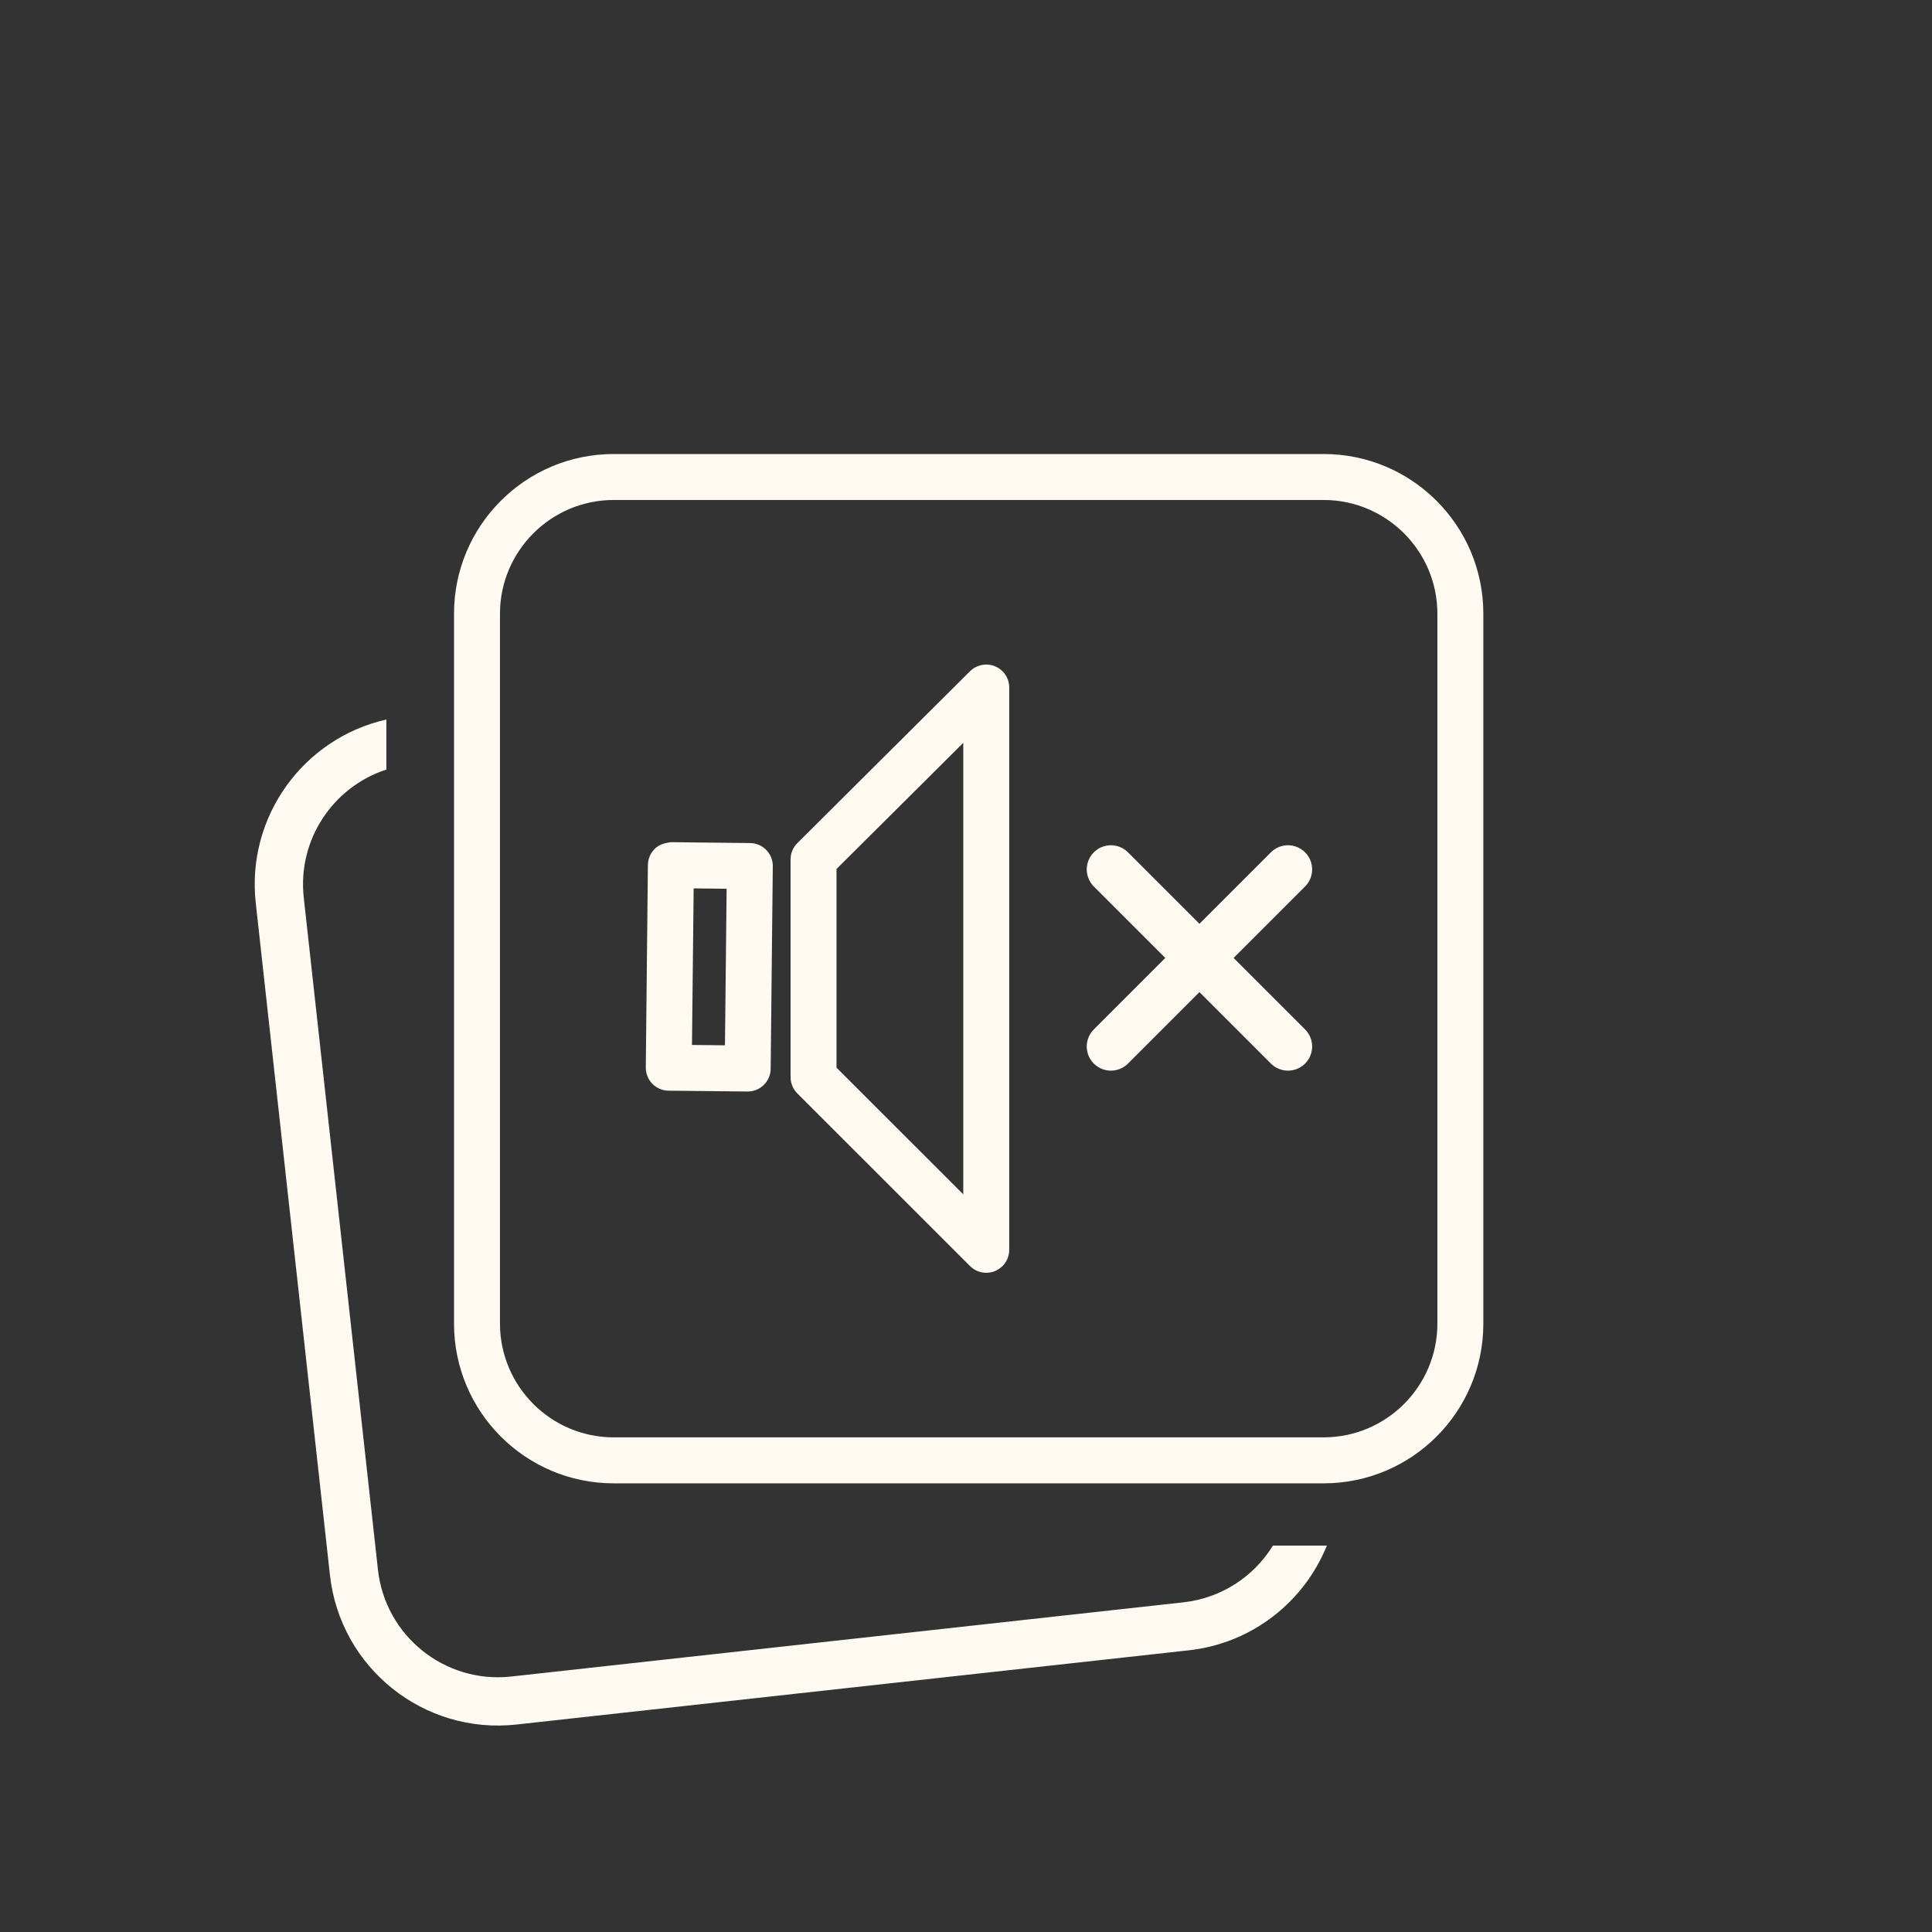 <svg width="80" height="80" viewBox="0 0 80 80" fill="none" xmlns="http://www.w3.org/2000/svg">
<rect x="0" y="0" width="80" height="80" fill="#333333" stroke="none"/>
<path d="M46 36L53.333 43.333M53.333 36L46 43.333" stroke="#FFFAF1" stroke-width="2" stroke-linecap="round" stroke-linejoin="round"/>
<mask id="path-2-outside-1_4460_30304" maskUnits="userSpaceOnUse" x="18" y="18" width="44" height="44" fill="black">
<rect fill="white" x="18" y="18" width="44" height="44"/>
<path fill-rule="evenodd" clip-rule="evenodd" d="M27.789 35.073L31.058 35.109C31.472 35.113 31.805 35.454 31.8 35.868L31.712 44.252C31.708 44.665 31.372 44.996 30.961 44.996H30.953L27.685 44.962C27.485 44.961 27.294 44.878 27.155 44.736C27.015 44.594 26.939 44.402 26.941 44.203L27.029 35.817C27.03 35.618 27.113 35.427 27.255 35.287C27.397 35.148 27.587 35.1 27.789 35.073ZM28.451 43.467L30.217 43.486L30.29 36.604L28.525 36.584L28.451 43.467ZM40.309 27.936C40.524 27.723 40.847 27.66 41.126 27.774C41.408 27.892 41.59 28.165 41.59 28.468V51.752C41.59 52.056 41.407 52.331 41.126 52.447C41.034 52.484 40.935 52.504 40.839 52.504C40.644 52.504 40.451 52.427 40.307 52.283L33.156 45.134C33.015 44.993 32.936 44.802 32.936 44.602V35.586C32.936 35.386 33.015 35.194 33.157 35.053L40.309 27.936ZM34.438 44.292L40.087 49.939V30.278L34.438 35.9V44.292ZM25.414 19H54.808C58.35 19 61.222 21.872 61.222 25.414V54.808C61.222 58.351 58.35 61.222 54.808 61.222H25.414C21.872 61.222 19 58.35 19 54.808V25.414C19 21.871 21.872 19 25.414 19ZM54.808 59.718C57.516 59.718 59.719 57.515 59.719 54.807V25.413C59.719 22.705 57.516 20.503 54.808 20.503H25.414C22.706 20.503 20.503 22.705 20.503 25.413V54.807C20.503 57.515 22.706 59.718 25.414 59.718H54.808Z"/>
</mask>
<path fill-rule="evenodd" clip-rule="evenodd" d="M27.789 35.073L31.058 35.109C31.472 35.113 31.805 35.454 31.8 35.868L31.712 44.252C31.708 44.665 31.372 44.996 30.961 44.996H30.953L27.685 44.962C27.485 44.961 27.294 44.878 27.155 44.736C27.015 44.594 26.939 44.402 26.941 44.203L27.029 35.817C27.03 35.618 27.113 35.427 27.255 35.287C27.397 35.148 27.587 35.1 27.789 35.073ZM28.451 43.467L30.217 43.486L30.29 36.604L28.525 36.584L28.451 43.467ZM40.309 27.936C40.524 27.723 40.847 27.66 41.126 27.774C41.408 27.892 41.59 28.165 41.59 28.468V51.752C41.59 52.056 41.407 52.331 41.126 52.447C41.034 52.484 40.935 52.504 40.839 52.504C40.644 52.504 40.451 52.427 40.307 52.283L33.156 45.134C33.015 44.993 32.936 44.802 32.936 44.602V35.586C32.936 35.386 33.015 35.194 33.157 35.053L40.309 27.936ZM34.438 44.292L40.087 49.939V30.278L34.438 35.9V44.292ZM25.414 19H54.808C58.35 19 61.222 21.872 61.222 25.414V54.808C61.222 58.351 58.35 61.222 54.808 61.222H25.414C21.872 61.222 19 58.35 19 54.808V25.414C19 21.871 21.872 19 25.414 19ZM54.808 59.718C57.516 59.718 59.719 57.515 59.719 54.807V25.413C59.719 22.705 57.516 20.503 54.808 20.503H25.414C22.706 20.503 20.503 22.705 20.503 25.413V54.807C20.503 57.515 22.706 59.718 25.414 59.718H54.808Z" fill="#FFFAF1"/>
<path d="M31.058 35.109L31.06 34.909L31.06 34.909L31.058 35.109ZM27.789 35.073L27.791 34.873L27.777 34.873L27.763 34.875L27.789 35.073ZM31.8 35.868L31.6 35.866L31.6 35.866L31.8 35.868ZM31.712 44.252L31.912 44.255L31.912 44.255L31.712 44.252ZM30.953 44.996L30.951 45.197H30.953V44.996ZM27.685 44.962L27.687 44.763L27.686 44.763L27.685 44.962ZM27.155 44.736L27.012 44.876L27.012 44.877L27.155 44.736ZM26.941 44.203L26.741 44.201L26.741 44.202L26.941 44.203ZM27.029 35.817L27.229 35.819L27.229 35.819L27.029 35.817ZM27.255 35.287L27.115 35.145L27.115 35.145L27.255 35.287ZM30.217 43.486L30.215 43.686L30.415 43.688L30.417 43.489L30.217 43.486ZM28.451 43.467L28.251 43.465L28.249 43.665L28.449 43.667L28.451 43.467ZM30.29 36.604L30.49 36.606L30.492 36.406L30.293 36.404L30.29 36.604ZM28.525 36.584L28.527 36.384L28.327 36.382L28.325 36.582L28.525 36.584ZM41.126 27.774L41.203 27.59L41.202 27.589L41.126 27.774ZM40.309 27.936L40.168 27.793L40.167 27.794L40.309 27.936ZM41.126 52.447L41.202 52.632L41.203 52.631L41.126 52.447ZM40.307 52.283L40.449 52.142L40.449 52.142L40.307 52.283ZM33.156 45.134L33.014 45.275L33.014 45.275L33.156 45.134ZM33.157 35.053L33.298 35.196L33.298 35.195L33.157 35.053ZM40.087 49.939L39.946 50.08L40.287 50.422V49.939H40.087ZM34.438 44.292H34.238V44.375L34.297 44.434L34.438 44.292ZM40.087 30.278H40.287V29.797L39.946 30.136L40.087 30.278ZM34.438 35.9L34.297 35.758L34.238 35.817V35.9H34.438ZM31.06 34.909L27.791 34.873L27.787 35.273L31.055 35.309L31.06 34.909ZM32 35.871C32.007 35.346 31.585 34.915 31.06 34.909L31.055 35.309C31.36 35.312 31.604 35.562 31.6 35.866L32 35.871ZM31.912 44.255L32 35.87L31.6 35.866L31.512 44.25L31.912 44.255ZM30.961 45.197C31.482 45.197 31.907 44.777 31.912 44.255L31.512 44.25C31.509 44.553 31.262 44.797 30.961 44.797V45.197ZM30.953 45.197H30.961V44.797H30.953V45.197ZM27.683 45.163L30.951 45.197L30.956 44.797L27.687 44.763L27.683 45.163ZM27.012 44.877C27.188 45.055 27.429 45.161 27.683 45.163L27.686 44.763C27.541 44.761 27.401 44.701 27.297 44.596L27.012 44.877ZM26.741 44.202C26.739 44.453 26.835 44.696 27.012 44.876L27.297 44.596C27.196 44.492 27.14 44.351 27.14 44.205L26.741 44.202ZM26.828 35.815L26.741 44.201L27.14 44.206L27.229 35.819L26.828 35.815ZM27.115 35.145C26.935 35.321 26.831 35.562 26.828 35.816L27.229 35.819C27.23 35.674 27.29 35.533 27.395 35.43L27.115 35.145ZM27.763 34.875C27.552 34.903 27.305 34.958 27.115 35.145L27.395 35.43C27.488 35.339 27.622 35.297 27.815 35.272L27.763 34.875ZM30.219 43.286L28.453 43.267L28.449 43.667L30.215 43.686L30.219 43.286ZM30.09 36.602L30.017 43.484L30.417 43.489L30.49 36.606L30.09 36.602ZM28.523 36.784L30.288 36.804L30.293 36.404L28.527 36.384L28.523 36.784ZM28.651 43.469L28.725 36.586L28.325 36.582L28.251 43.465L28.651 43.469ZM41.202 27.589C40.849 27.445 40.441 27.524 40.168 27.793L40.449 28.078C40.607 27.922 40.845 27.875 41.05 27.959L41.202 27.589ZM41.79 28.468C41.79 28.084 41.559 27.738 41.203 27.59L41.049 27.959C41.257 28.045 41.39 28.246 41.39 28.468H41.79ZM41.79 51.752V28.468H41.39V51.752H41.79ZM41.203 52.631C41.558 52.484 41.79 52.137 41.79 51.752H41.39C41.39 51.975 41.255 52.177 41.05 52.262L41.203 52.631ZM40.839 52.704C40.962 52.704 41.086 52.679 41.202 52.632L41.05 52.261C40.982 52.289 40.909 52.304 40.839 52.304V52.704ZM40.166 52.425C40.347 52.606 40.592 52.704 40.839 52.704V52.304C40.696 52.304 40.554 52.247 40.449 52.142L40.166 52.425ZM33.014 45.275L40.166 52.425L40.449 52.142L33.297 44.992L33.014 45.275ZM32.736 44.602C32.736 44.855 32.837 45.097 33.014 45.275L33.297 44.992C33.194 44.889 33.136 44.749 33.136 44.602H32.736ZM32.736 35.586V44.602H33.136V35.586H32.736ZM33.017 34.911C32.836 35.09 32.736 35.333 32.736 35.586H33.136C33.136 35.439 33.194 35.298 33.298 35.196L33.017 34.911ZM40.167 27.794L33.016 34.912L33.298 35.195L40.45 28.078L40.167 27.794ZM40.228 49.797L34.58 44.151L34.297 44.434L39.946 50.08L40.228 49.797ZM39.887 30.278V49.939H40.287V30.278H39.887ZM34.579 36.042L40.228 30.42L39.946 30.136L34.297 35.758L34.579 36.042ZM34.638 44.292V35.9H34.238V44.292H34.638ZM54.808 18.8H25.414V19.2H54.808V18.8ZM61.422 25.414C61.422 21.761 58.461 18.8 54.808 18.8V19.2C58.24 19.2 61.022 21.982 61.022 25.414H61.422ZM61.422 54.808V25.414H61.022V54.808H61.422ZM54.808 61.422C58.461 61.422 61.422 58.461 61.422 54.808H61.022C61.022 58.24 58.24 61.022 54.808 61.022V61.422ZM25.414 61.422H54.808V61.022H25.414V61.422ZM18.8 54.808C18.8 58.461 21.761 61.422 25.414 61.422V61.022C21.982 61.022 19.2 58.24 19.2 54.808H18.8ZM18.8 25.414V54.808H19.2V25.414H18.8ZM25.414 18.8C21.761 18.8 18.8 21.761 18.8 25.414H19.2C19.2 21.982 21.982 19.2 25.414 19.2V18.8ZM59.519 54.807C59.519 57.405 57.405 59.518 54.808 59.518V59.918C57.626 59.918 59.919 57.626 59.919 54.807H59.519ZM59.519 25.413V54.807H59.919V25.413H59.519ZM54.808 20.703C57.405 20.703 59.519 22.816 59.519 25.413H59.919C59.919 22.595 57.626 20.303 54.808 20.303V20.703ZM25.414 20.703H54.808V20.303H25.414V20.703ZM20.703 25.413C20.703 22.816 22.817 20.703 25.414 20.703V20.303C22.596 20.303 20.303 22.595 20.303 25.413H20.703ZM20.703 54.807V25.413H20.303V54.807H20.703ZM25.414 59.518C22.817 59.518 20.703 57.405 20.703 54.807H20.303C20.303 57.626 22.596 59.918 25.414 59.918V59.518ZM54.808 59.518H25.414V59.918H54.808V59.518Z" fill="#FFFAF1" mask="url(#path-2-outside-1_4460_30304)"/>
<path fill-rule="evenodd" clip-rule="evenodd" d="M15.999 29.794C12.569 30.567 10.195 33.812 10.59 37.389L13.662 65.22C14.087 69.062 17.546 71.834 21.388 71.409L49.219 68.337C51.869 68.044 54.009 66.309 54.943 64H52.709C51.929 65.267 50.593 66.173 49 66.349L21.169 69.421C18.424 69.725 15.953 67.745 15.65 65L12.578 37.169C12.313 34.771 13.791 32.582 15.999 31.866V29.794Z" fill="#FFFAF1"/>
</svg>
